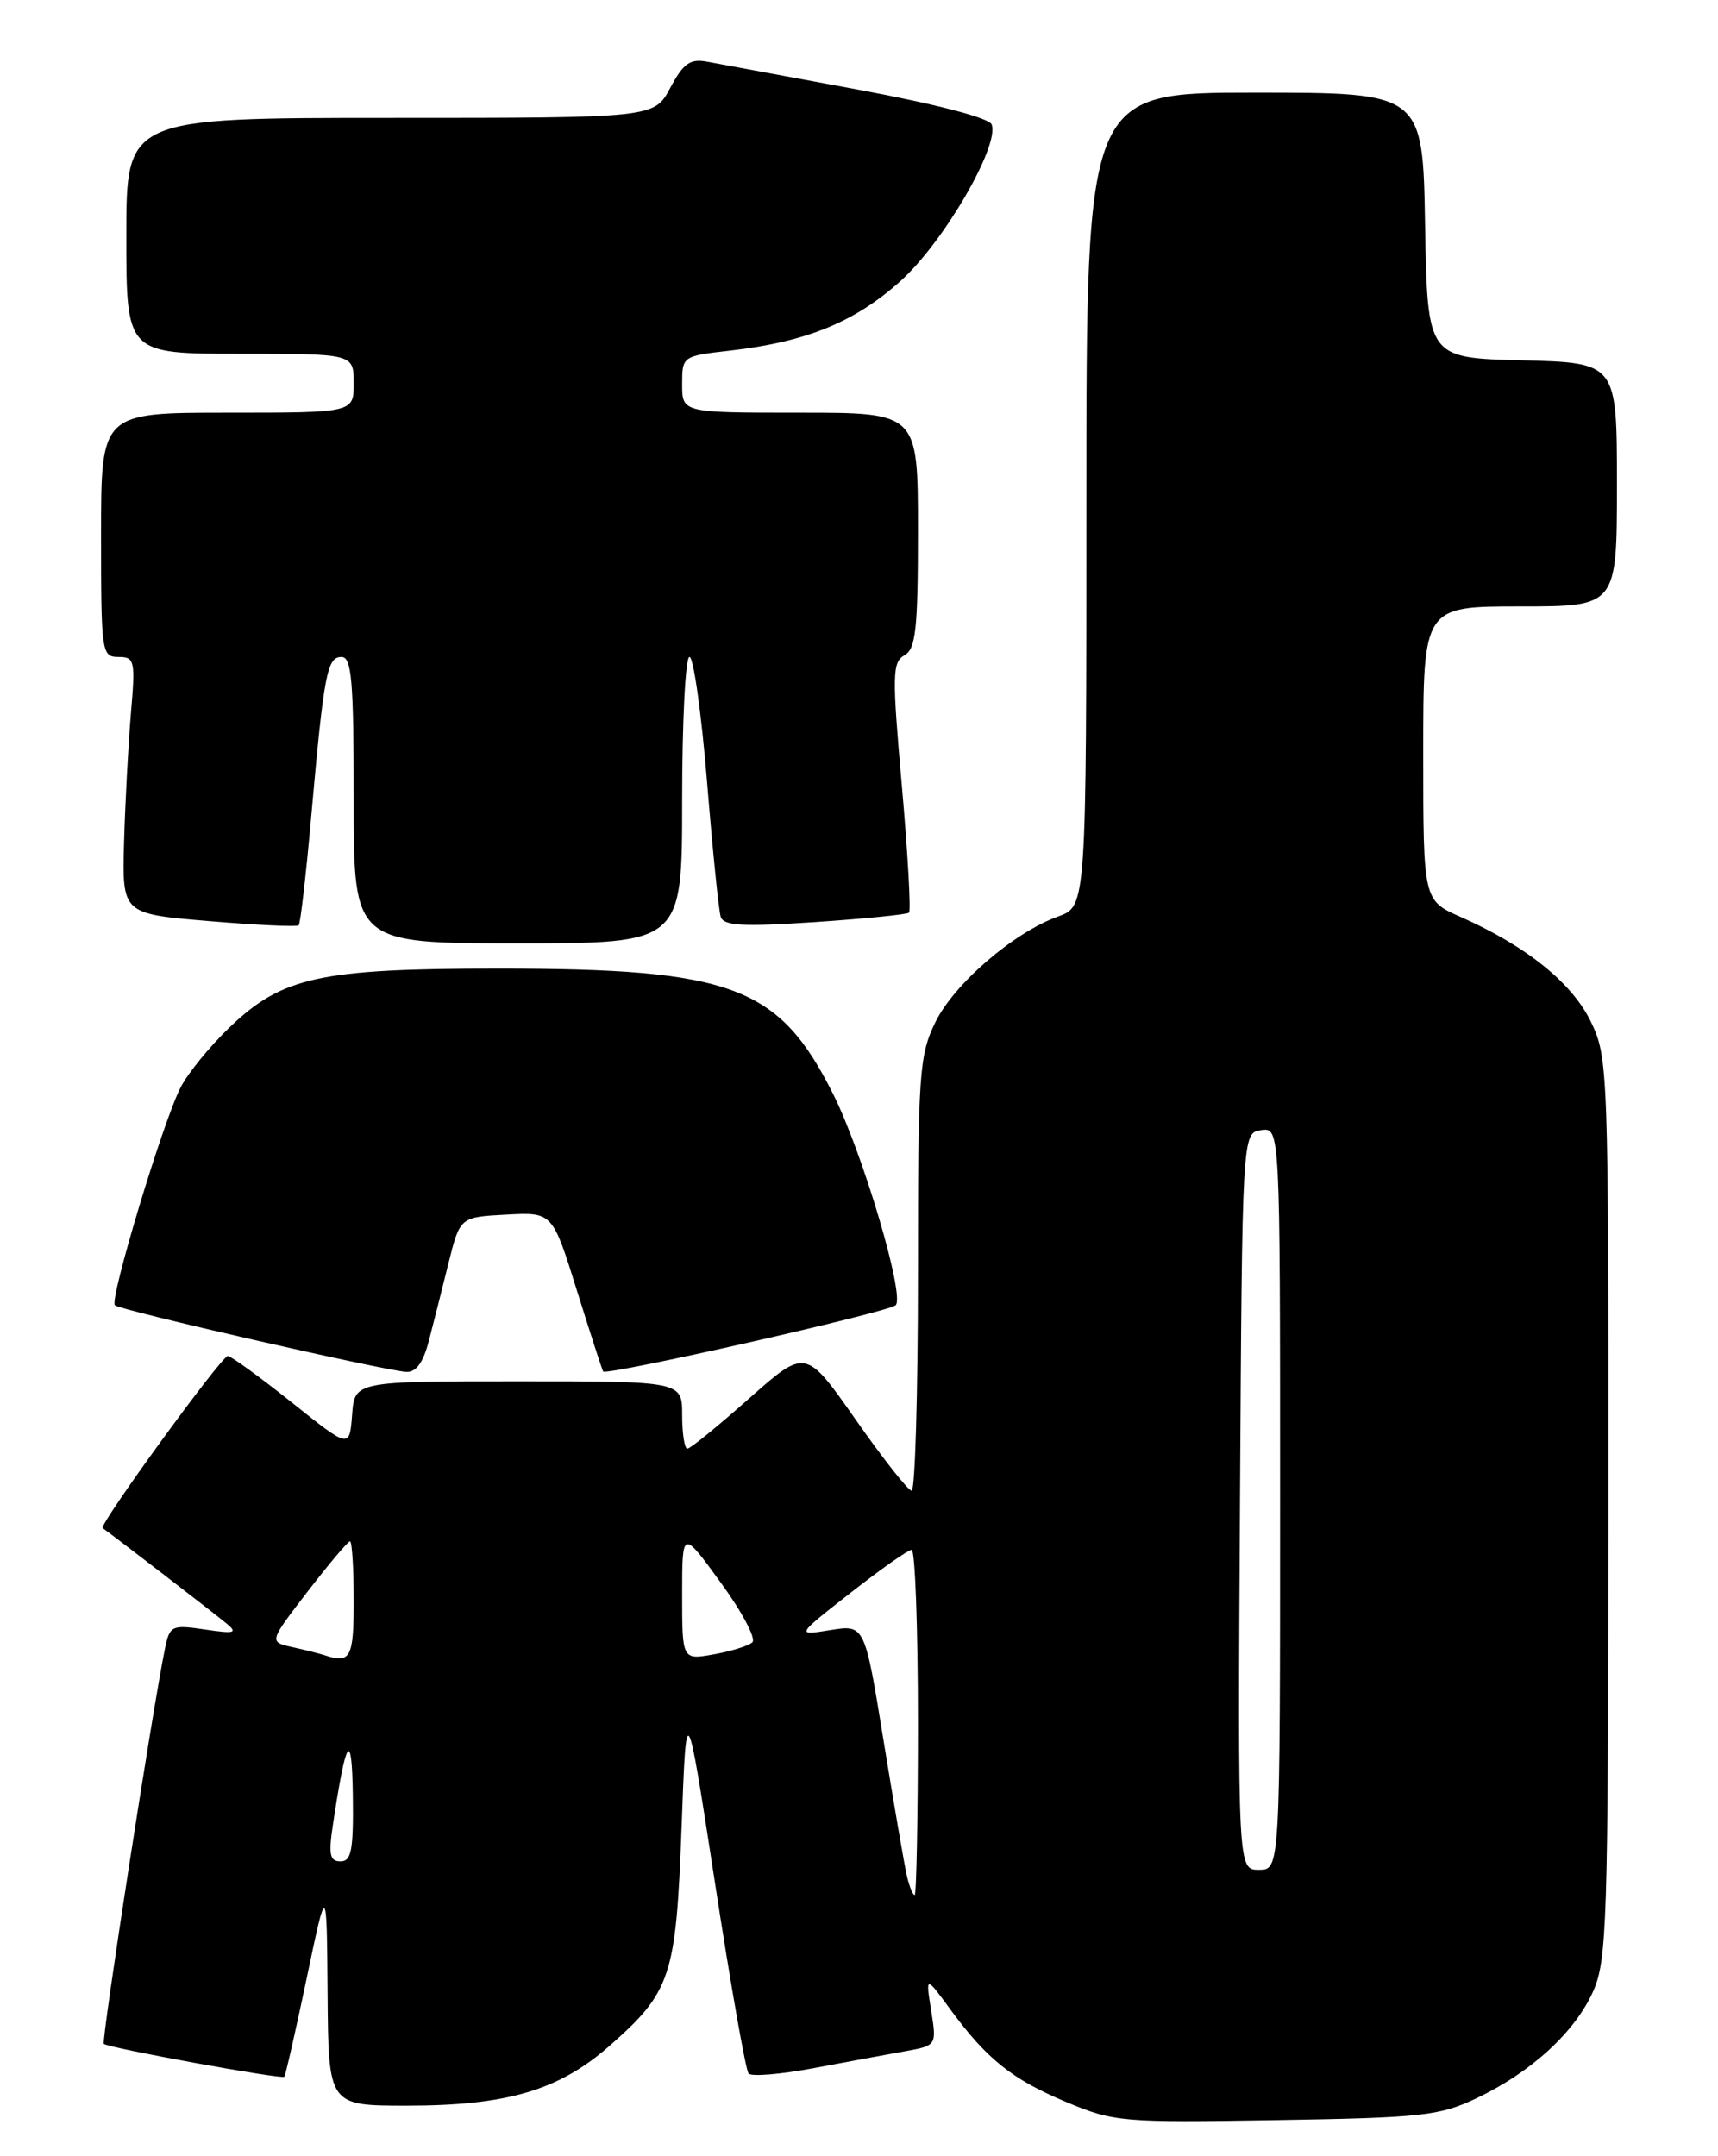 <?xml version="1.0" encoding="UTF-8" standalone="no"?>
<!DOCTYPE svg PUBLIC "-//W3C//DTD SVG 1.1//EN" "http://www.w3.org/Graphics/SVG/1.1/DTD/svg11.dtd" >
<svg xmlns="http://www.w3.org/2000/svg" xmlns:xlink="http://www.w3.org/1999/xlink" version="1.1" viewBox="0 0 204 256">
 <g >
 <path fill="currentColor"
d=" M 175.29 249.14 C 181.75 246.08 186.94 241.35 189.14 236.51 C 190.82 232.79 190.96 228.59 190.98 179.07 C 191.00 126.81 190.95 125.54 188.90 121.30 C 186.67 116.69 181.23 112.32 173.47 108.88 C 169.00 106.91 169.00 106.91 169.00 89.45 C 169.00 72.00 169.00 72.00 180.50 72.00 C 192.00 72.00 192.00 72.00 192.00 57.53 C 192.00 43.07 192.00 43.07 180.75 42.78 C 169.50 42.50 169.50 42.50 169.22 26.75 C 168.95 11.00 168.95 11.00 148.97 11.00 C 129.00 11.00 129.00 11.00 129.00 59.30 C 129.00 107.60 129.00 107.60 125.65 108.81 C 120.33 110.73 113.26 116.84 111.04 121.42 C 109.15 125.32 109.00 127.51 109.00 151.32 C 109.00 165.44 108.66 176.99 108.25 176.99 C 107.84 176.98 104.84 173.18 101.59 168.53 C 95.67 160.09 95.67 160.09 88.95 166.04 C 85.26 169.32 81.96 172.00 81.62 172.00 C 81.28 172.00 81.00 170.20 81.00 168.00 C 81.00 164.00 81.00 164.00 61.56 164.00 C 42.11 164.00 42.11 164.00 41.81 167.99 C 41.50 171.99 41.50 171.99 34.62 166.49 C 30.83 163.47 27.42 161.00 27.05 161.00 C 26.29 161.00 11.69 181.08 12.19 181.43 C 13.37 182.25 25.71 191.75 26.95 192.80 C 28.25 193.88 27.83 193.99 24.35 193.47 C 20.40 192.89 20.16 193.00 19.60 195.68 C 18.16 202.64 12.01 242.34 12.33 242.66 C 12.80 243.14 33.43 246.90 33.76 246.57 C 33.90 246.43 35.09 241.18 36.41 234.91 C 38.80 223.50 38.80 223.50 38.90 236.75 C 39.00 250.00 39.00 250.00 48.32 250.00 C 60.21 250.00 66.38 248.18 72.39 242.89 C 79.69 236.46 80.27 234.69 80.93 217.00 C 81.50 201.50 81.50 201.50 84.89 223.50 C 86.75 235.60 88.55 245.81 88.89 246.19 C 89.22 246.57 92.65 246.29 96.50 245.57 C 100.35 244.85 105.24 243.94 107.37 243.56 C 111.23 242.87 111.23 242.87 110.57 238.72 C 109.91 234.57 109.91 234.57 112.82 238.54 C 117.20 244.50 120.18 246.88 126.63 249.58 C 132.27 251.94 133.24 252.02 151.50 251.72 C 168.81 251.44 170.92 251.21 175.29 249.14 Z  M 50.91 159.25 C 51.45 157.19 52.50 153.03 53.25 150.00 C 54.62 144.50 54.62 144.50 60.11 144.21 C 65.60 143.91 65.60 143.91 68.50 153.21 C 70.10 158.32 71.50 162.65 71.62 162.83 C 71.97 163.38 105.44 155.81 106.35 154.97 C 107.49 153.93 102.46 136.93 98.92 129.88 C 92.50 117.08 86.96 115.00 59.23 115.00 C 38.00 115.00 33.50 115.98 27.25 121.99 C 24.92 124.22 22.32 127.41 21.46 129.08 C 19.37 133.11 12.97 154.30 13.64 154.97 C 14.20 155.55 45.41 162.68 48.21 162.88 C 49.39 162.96 50.23 161.83 50.91 159.25 Z  M 81.00 95.00 C 81.00 85.65 81.39 78.00 81.87 78.00 C 82.35 78.00 83.28 84.64 83.95 92.75 C 84.61 100.86 85.34 108.11 85.58 108.85 C 85.92 109.92 88.16 110.05 96.76 109.48 C 102.66 109.08 107.70 108.58 107.94 108.36 C 108.18 108.14 107.80 101.37 107.09 93.32 C 105.92 80.10 105.95 78.61 107.40 77.80 C 108.75 77.04 109.00 74.71 109.00 62.95 C 109.00 49.00 109.00 49.00 95.00 49.00 C 81.00 49.00 81.00 49.00 81.00 45.64 C 81.00 42.29 81.02 42.27 86.75 41.62 C 95.78 40.58 101.52 38.23 106.94 33.36 C 112.04 28.78 118.71 17.30 117.75 14.78 C 117.44 14.00 111.23 12.38 101.88 10.64 C 93.42 9.07 85.38 7.58 84.00 7.33 C 81.94 6.94 81.16 7.50 79.59 10.43 C 77.69 14.00 77.69 14.00 46.34 14.00 C 15.00 14.00 15.00 14.00 15.00 28.00 C 15.00 42.00 15.00 42.00 28.50 42.00 C 42.00 42.00 42.00 42.00 42.00 45.50 C 42.00 49.00 42.00 49.00 27.00 49.00 C 12.00 49.00 12.00 49.00 12.00 63.50 C 12.00 77.48 12.07 78.00 14.06 78.00 C 15.99 78.00 16.09 78.41 15.54 84.75 C 15.23 88.46 14.86 95.33 14.73 100.00 C 14.50 108.50 14.50 108.50 24.81 109.36 C 30.47 109.84 35.27 110.06 35.47 109.86 C 35.67 109.66 36.34 103.87 36.95 97.00 C 38.46 79.97 38.84 78.00 40.55 78.00 C 41.76 78.00 42.00 80.79 42.00 95.00 C 42.00 112.00 42.00 112.00 61.50 112.00 C 81.00 112.00 81.00 112.00 81.00 95.00 Z  M 107.69 222.75 C 107.40 221.51 106.16 214.29 104.92 206.69 C 102.68 192.88 102.68 192.88 98.59 193.54 C 94.50 194.20 94.50 194.20 101.00 189.11 C 104.58 186.31 107.84 184.01 108.25 184.01 C 108.66 184.00 109.00 193.22 109.00 204.50 C 109.00 215.78 108.82 225.00 108.61 225.00 C 108.39 225.00 107.98 223.99 107.69 222.75 Z  M 147.24 178.25 C 147.50 134.50 147.50 134.50 149.75 134.18 C 152.00 133.86 152.00 133.86 152.00 177.93 C 152.00 222.00 152.00 222.00 149.49 222.00 C 146.98 222.00 146.98 222.00 147.24 178.25 Z  M 39.52 216.73 C 41.10 206.20 41.79 205.19 41.90 213.25 C 41.98 219.65 41.73 221.00 40.44 221.00 C 39.17 221.00 39.00 220.21 39.52 216.73 Z  M 38.50 196.51 C 37.95 196.33 36.25 195.90 34.71 195.56 C 31.93 194.94 31.93 194.94 36.52 188.97 C 39.05 185.69 41.32 183.00 41.56 183.00 C 41.80 183.00 42.00 186.15 42.00 190.00 C 42.00 196.88 41.64 197.55 38.50 196.51 Z  M 81.00 189.35 C 81.00 181.60 81.00 181.60 85.59 187.91 C 88.12 191.38 89.80 194.56 89.34 194.99 C 88.88 195.41 86.81 196.06 84.75 196.42 C 81.00 197.09 81.00 197.09 81.00 189.35 Z "/>
</g>
</svg>